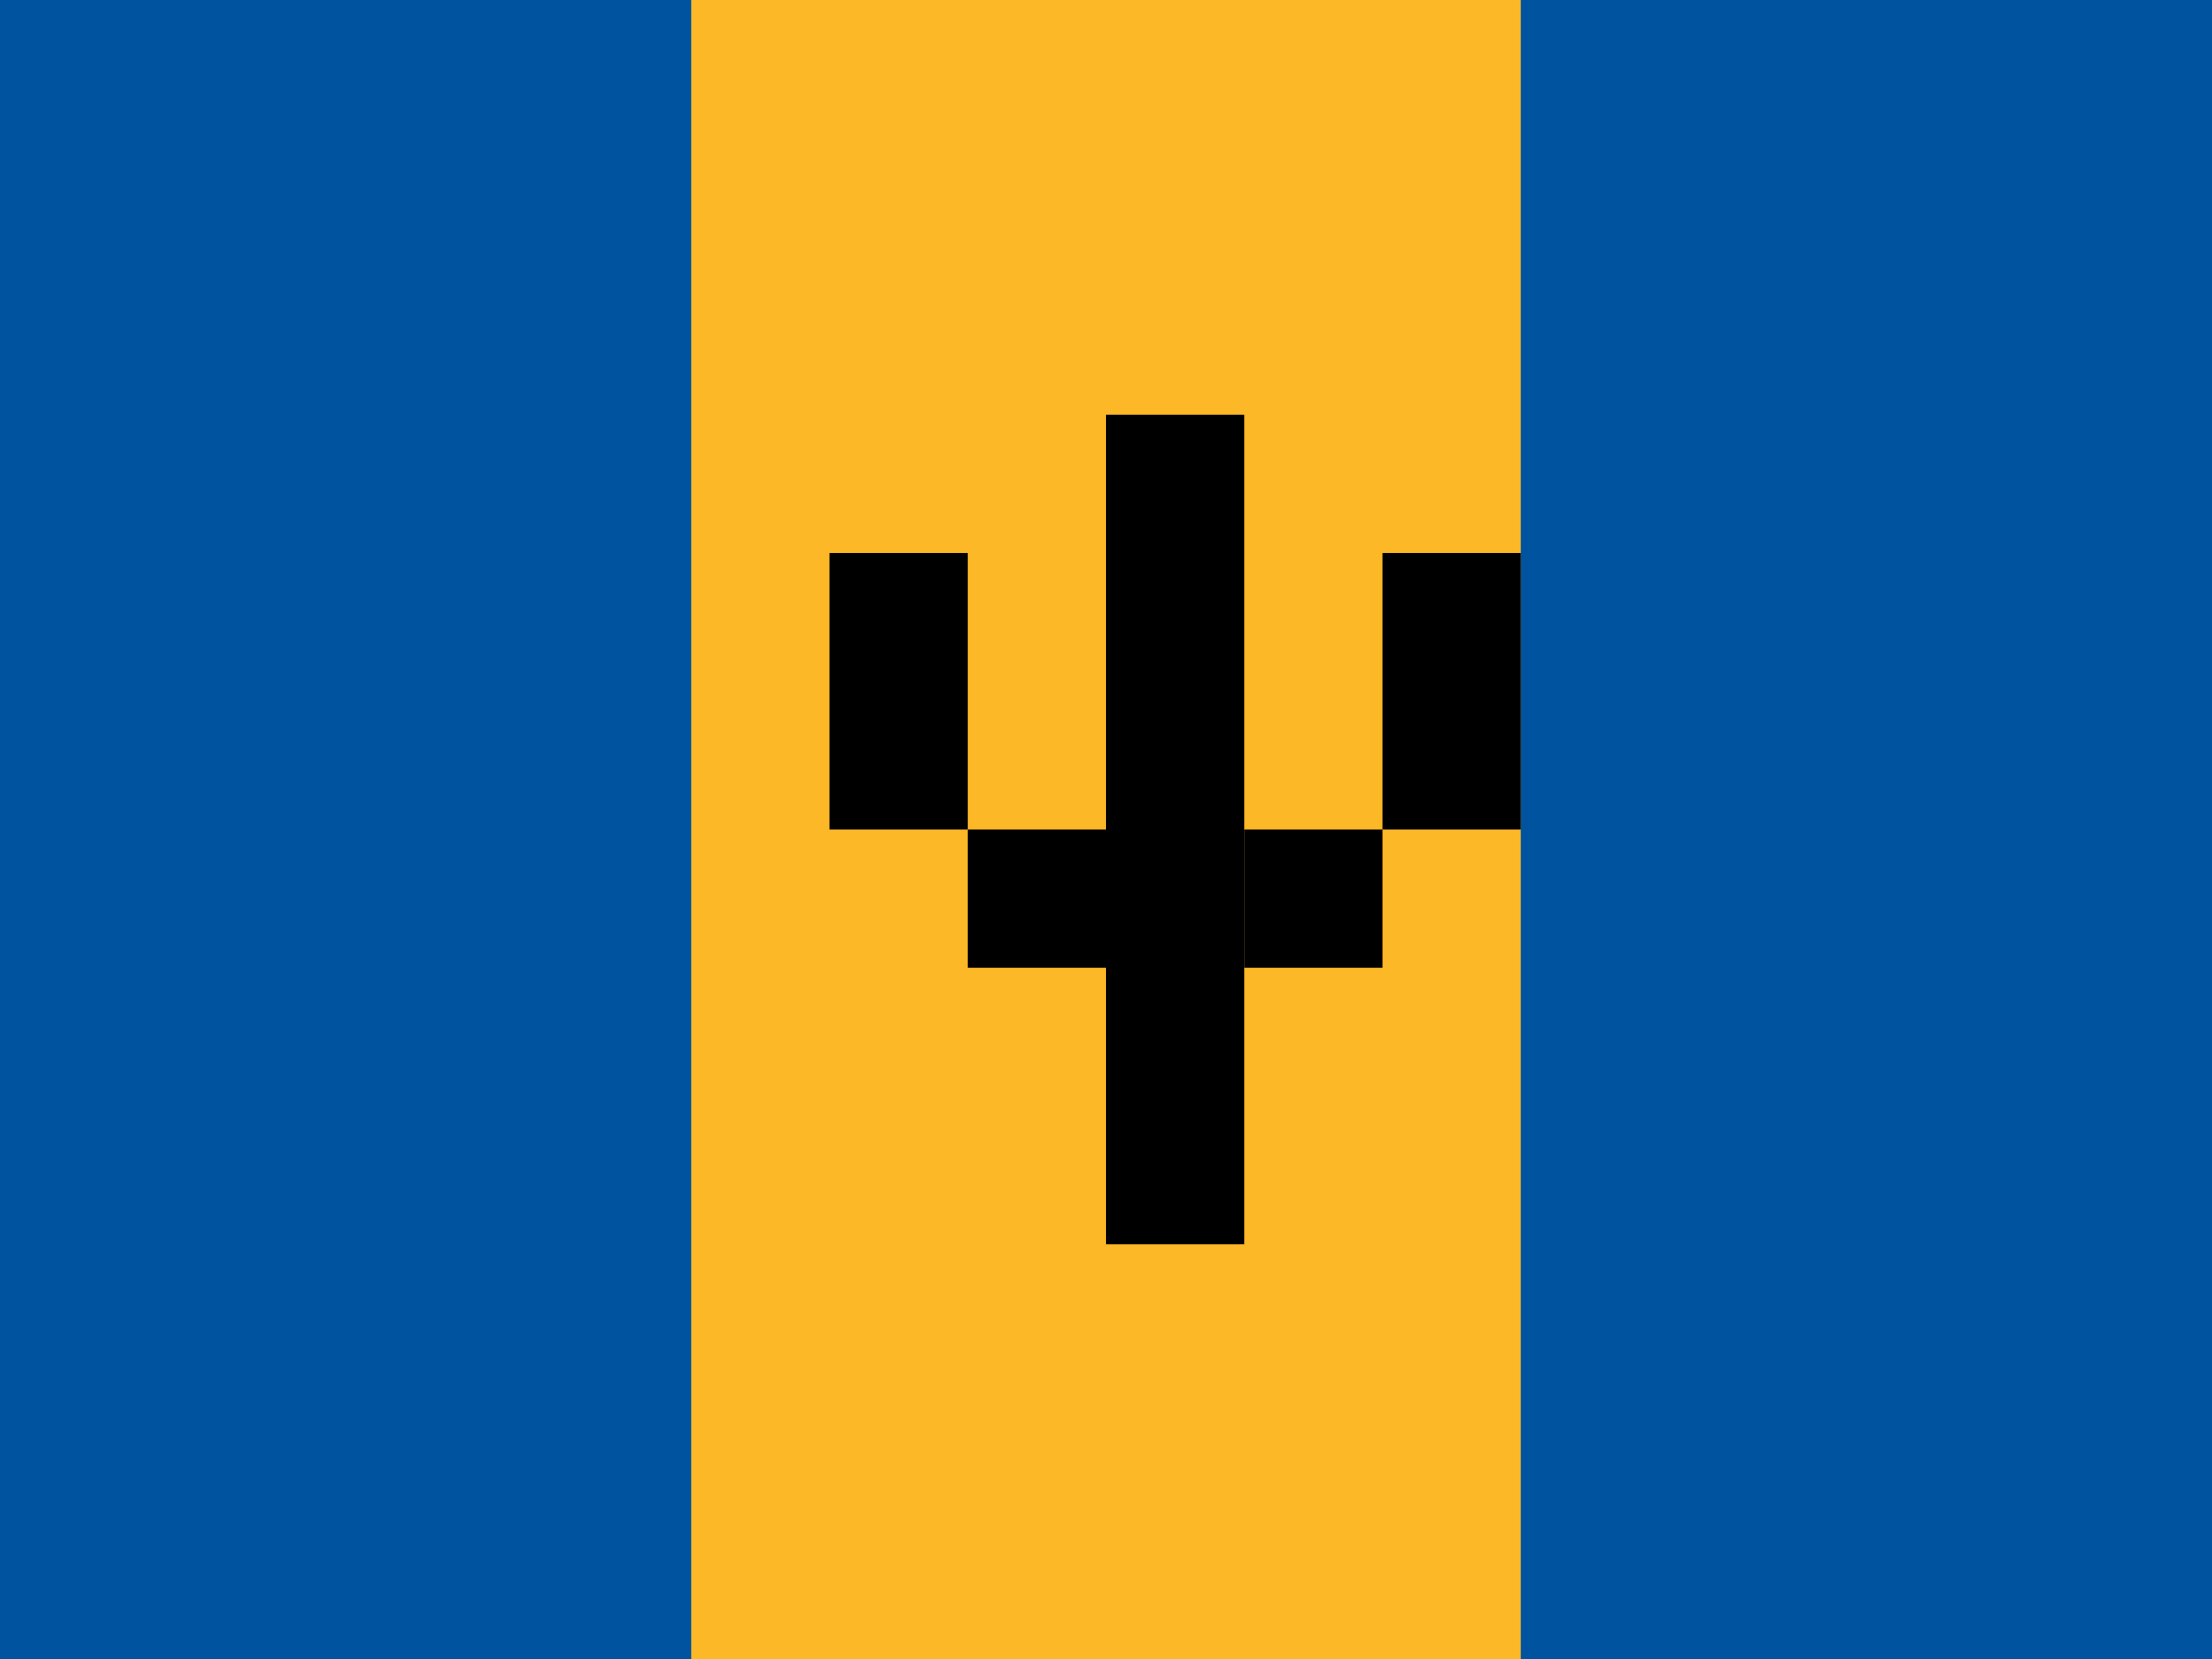 <svg xmlns="http://www.w3.org/2000/svg" viewBox="0 0 16 12" enable-background="new 0 0 16 12"><switch><g><path fill="#00539f" d="m0 0h16v12h-16z"/><path fill="#fdb827" d="m5 0h6v12h-6z"/><g><path d="m8 3h1v6h-1z"/><path d="m10 4h1v2h-1z"/><path d="m6 4h1v2h-1z"/><path d="m9 6h1v1h-1z"/><path d="m7 6h1v1h-1z"/></g></g></switch></svg>